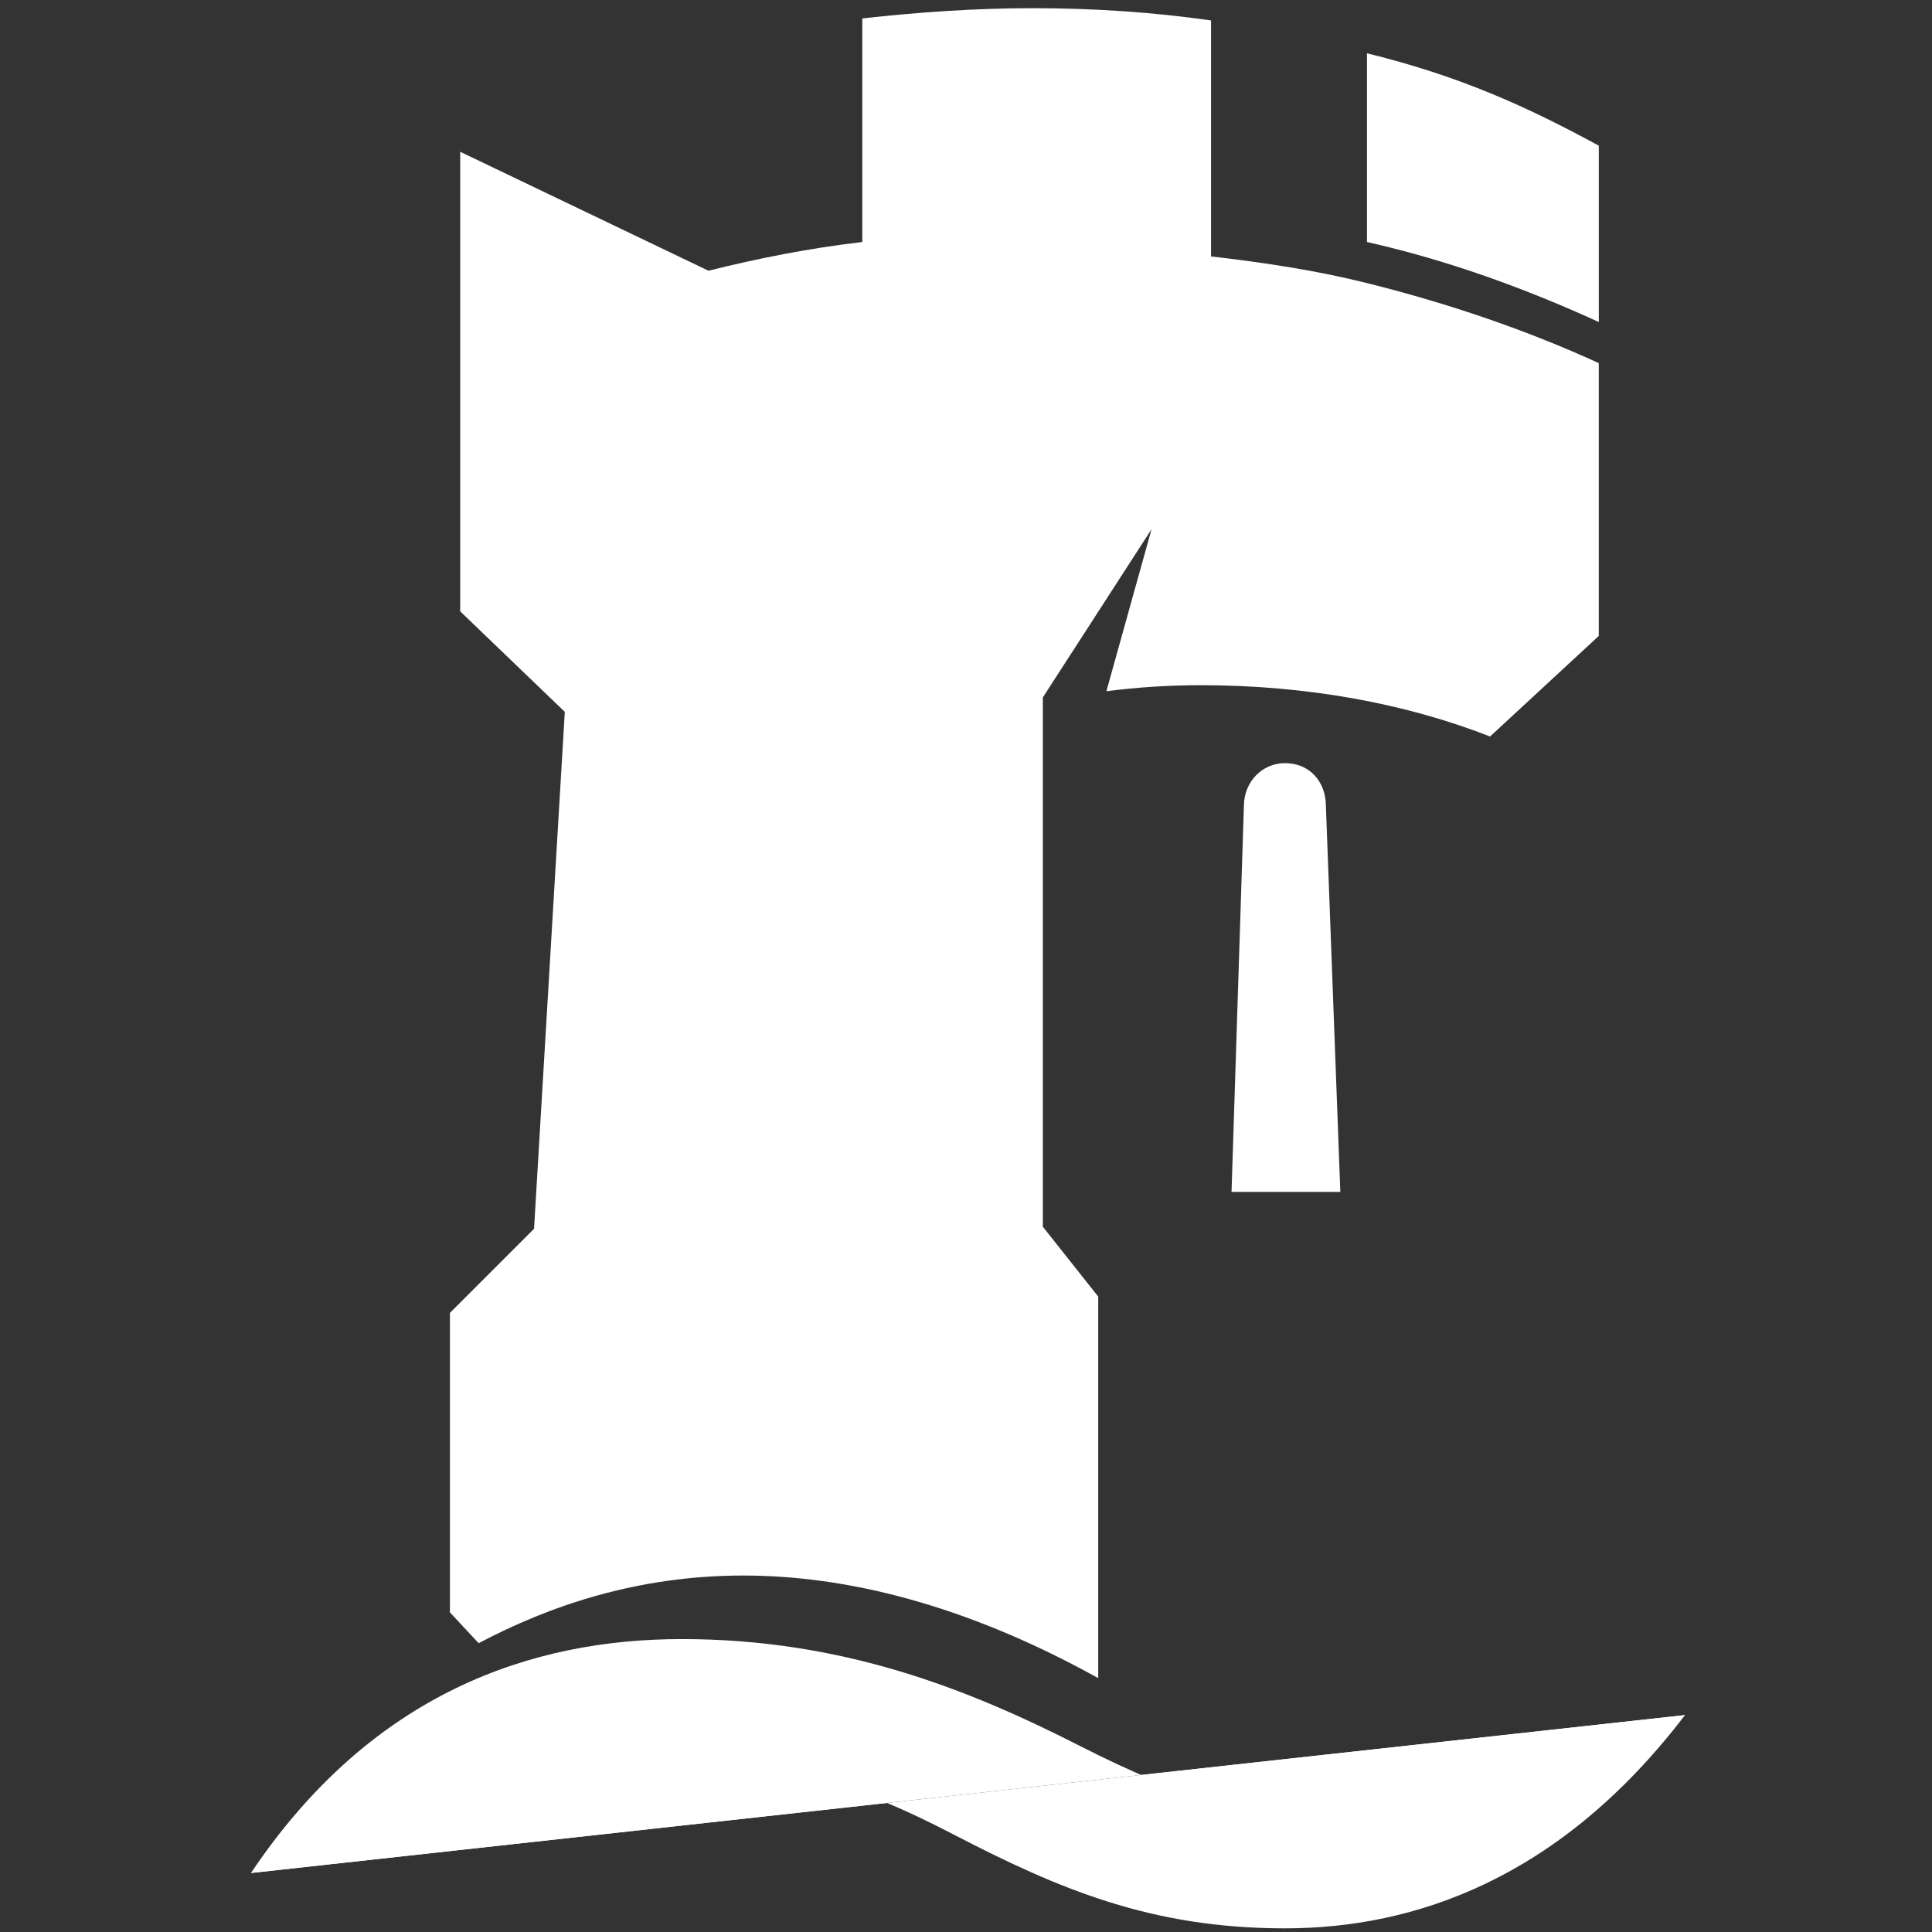 <?xml version="1.0" encoding="utf-8"?>
<!-- Generator: Adobe Illustrator 16.0.0, SVG Export Plug-In . SVG Version: 6.00 Build 0)  -->
<!DOCTYPE svg PUBLIC "-//W3C//DTD SVG 1.1//EN" "http://www.w3.org/Graphics/SVG/1.1/DTD/svg11.dtd">
<svg version="1.1" id="Layer_1" xmlns="http://www.w3.org/2000/svg" xmlns:xlink="http://www.w3.org/1999/xlink" x="0px" y="0px"
	 width="130px" height="130px" viewBox="0 0 130 130" enable-background="new 0 0 130 130" xml:space="preserve">
<rect x="0" y="0" width="130" height="130" fill="#333333" stroke="none"/>
<path fill="#FFFFFF" d="M91.98,16.284V3.586c6.212,1.519,10.77,3.588,15.6,6.216v11.866C102.75,19.461,97.506,17.526,91.98,16.284
	L91.98,16.284z"/>
<path fill="#FFFFFF" d="M82.867,80.201l0.832-25.955c0-1.654,1.24-2.896,2.762-2.896c1.658,0,2.756,1.242,2.756,2.896l0.971,25.955
	H82.867L82.867,80.201z"/>
<path fill="#FFFFFF" d="M113.379,115.404c-8.421,11.041-18.223,14.35-26.918,14.35l0,0c-8.975,0-15.184-2.622-22.366-6.351
	c-6.346-3.307-12.562-5.381-20.707-5.381c-7.59,0-16.703,1.934-26.502,8.007"/>
<path fill="#FFFFFF" d="M16.887,126.029c8.144-12.144,18.912-15.739,28.988-15.739c10.77,0,19.188,3.316,26.782,7.187
	c7.041,3.579,12.559,5.372,20.291,5.372c6.49,0,13.668-1.793,20.432-7.444"/>
<path fill="#FFFFFF" d="M30.966,10.213v30.924l7.038,6.762l-2.069,34.782l-5.661,5.661v20.152l1.935,2.072
	c4.691-2.479,10.626-4.552,17.805-4.552c6.9,0,14.909,1.93,23.883,6.903V87.245l-3.727-4.703V46.929l7.314-11.319l-3.037,10.903
	c2.072-0.269,4.143-0.407,6.352-0.407c7.178,0,13.801,1.238,19.464,3.451l7.315-6.766V24.433c-4.83-2.212-10.074-4.007-15.6-5.385
	l0,0c-3.314-0.833-6.902-1.38-10.49-1.794V1.376C77.625,0.824,73.621,0.55,69.482,0.55c-3.868,0-7.733,0.274-11.46,0.69v15.044
	c-3.589,0.418-7.041,1.107-10.353,1.932"/>
<path fill="#FFFFFF" d="M48.08,80.201l0.832-25.955c0-1.654,1.243-2.896,2.762-2.896c1.521,0,2.76,1.242,2.76,2.896l0.969,25.955
	H48.08L48.08,80.201z"/>
</svg>
